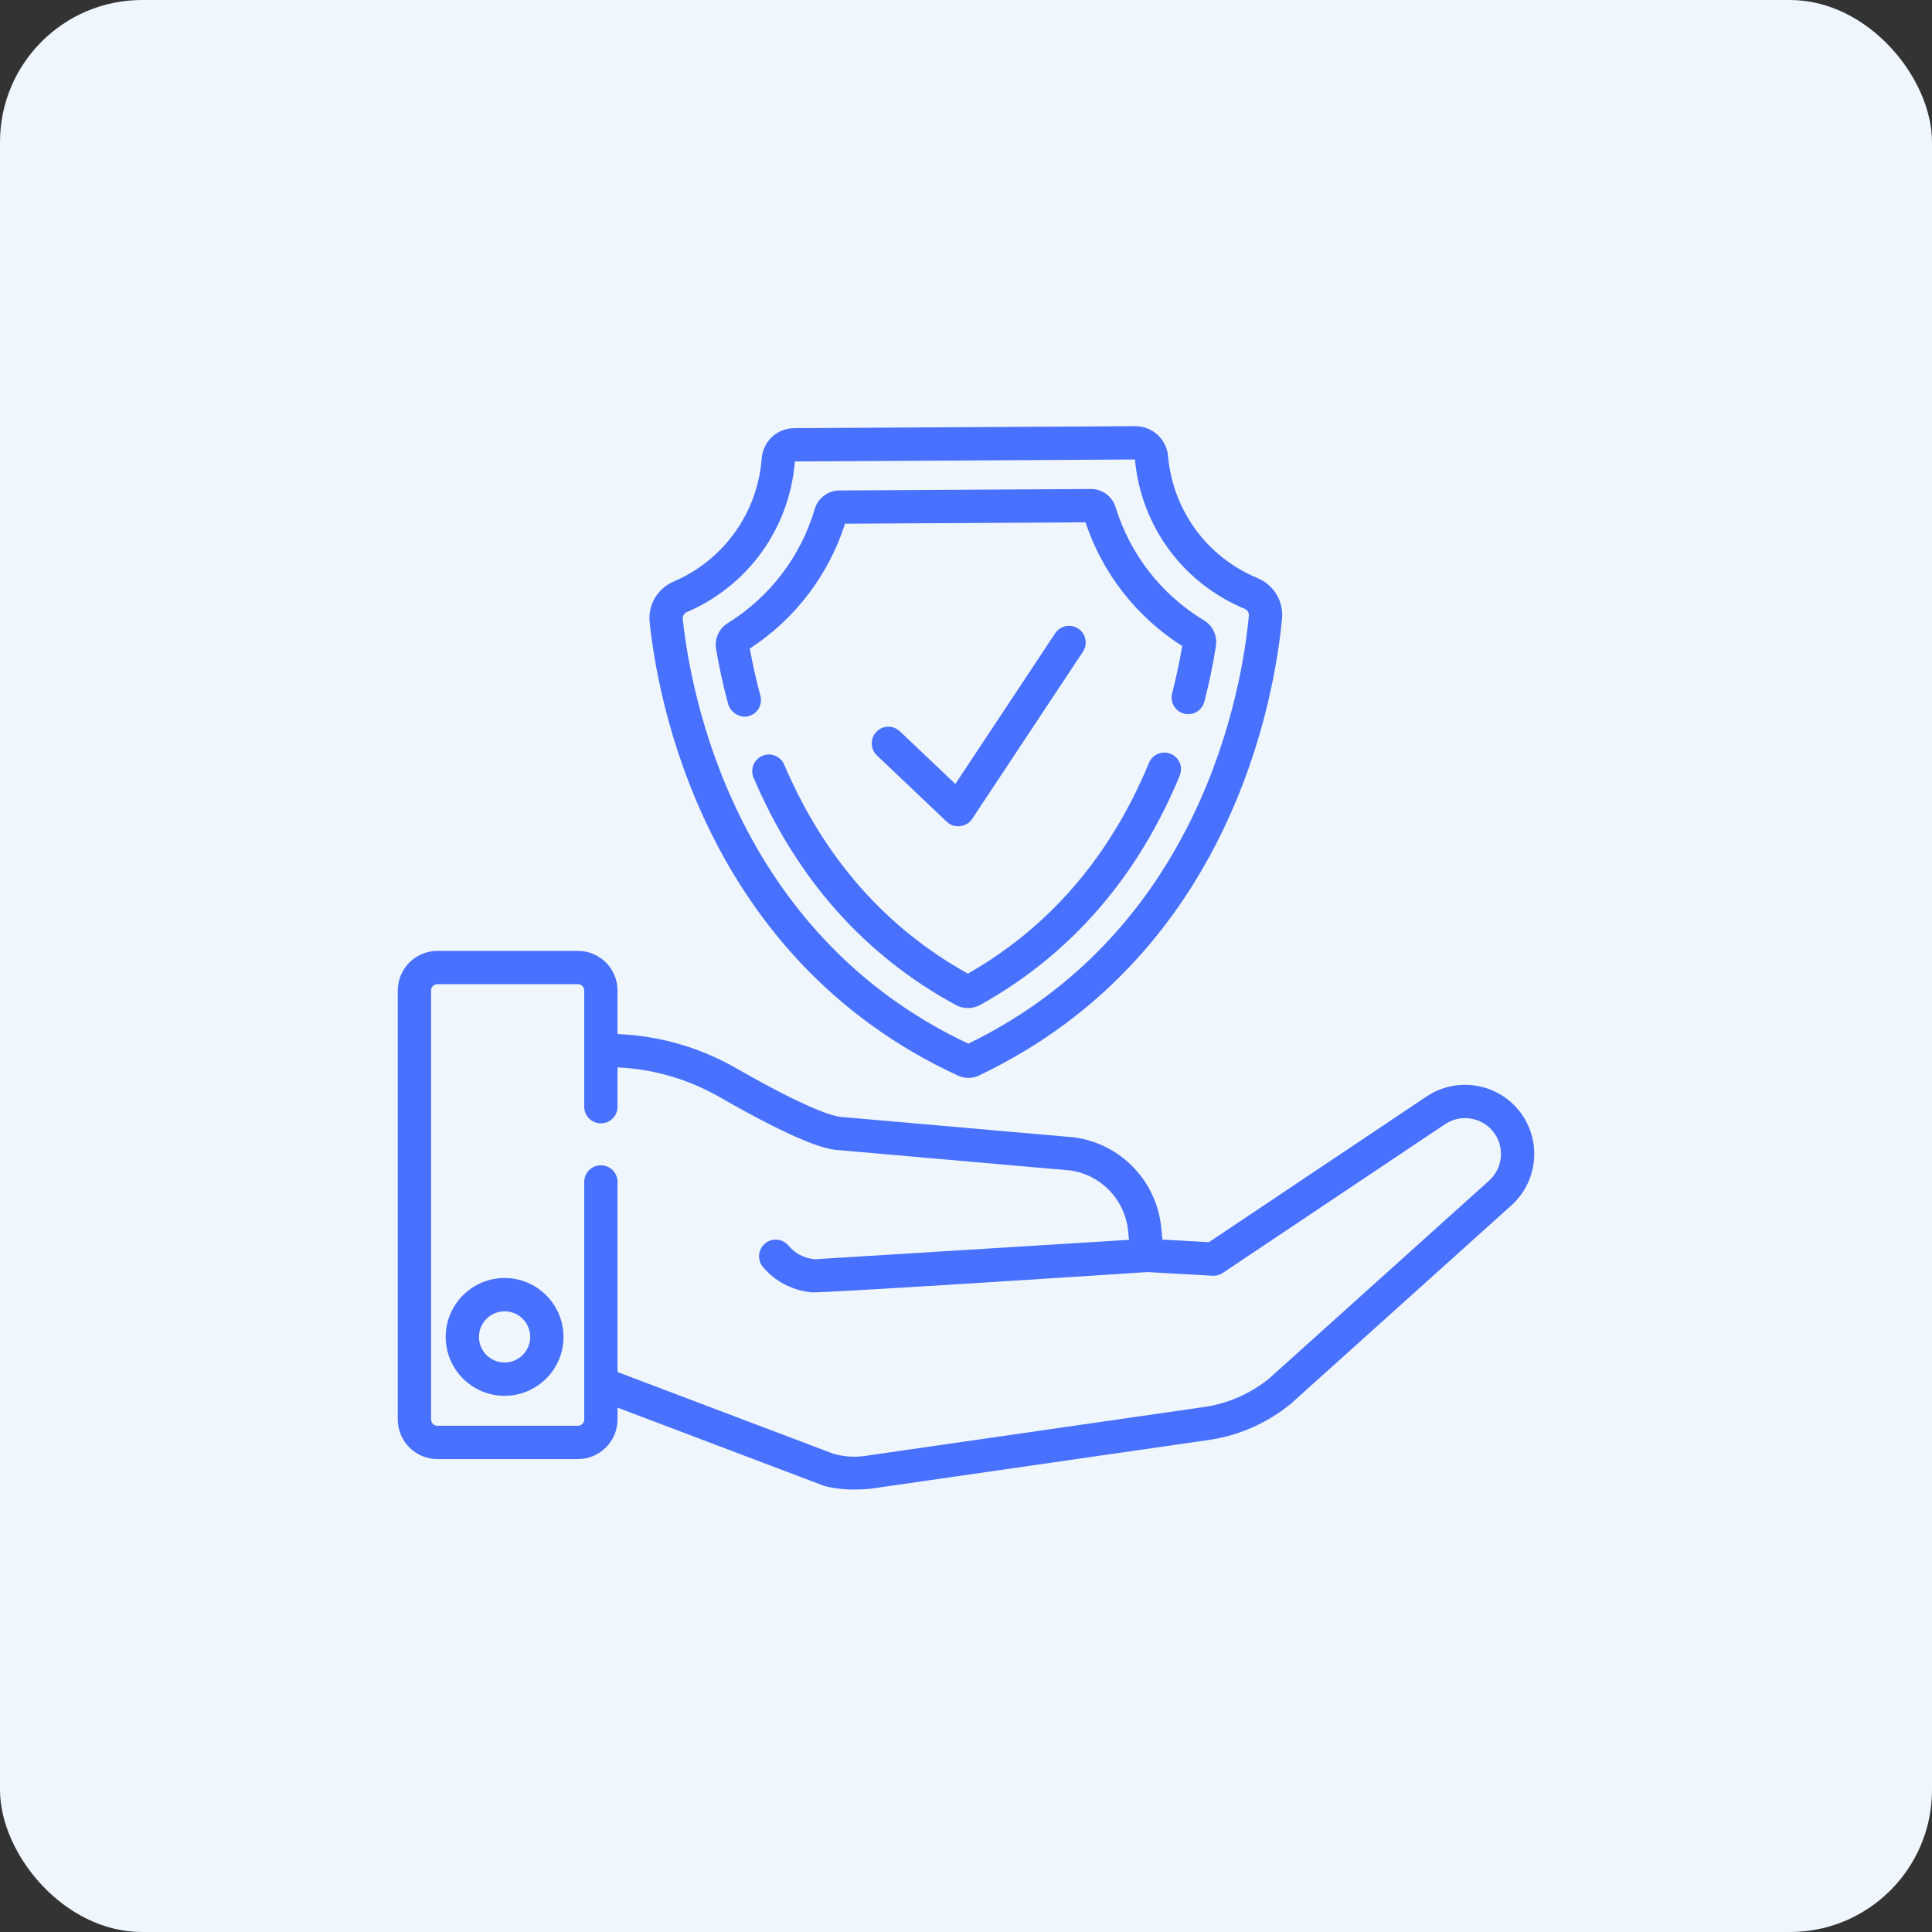 <svg width="68" height="68" viewBox="0 0 68 68" fill="none" xmlns="http://www.w3.org/2000/svg">
<rect x="0" y="0" width="68" height="68" fill="#333333" stroke="none"/>
<rect width="68" height="68" rx="5" fill="#EFF6FE"/>
<path d="M33.324 28.924C33.585 29.171 34.018 29.121 34.216 28.823L38.116 22.937C38.295 22.667 38.221 22.303 37.951 22.125C37.682 21.946 37.318 22.02 37.139 22.289L33.625 27.593L31.672 25.739C31.437 25.516 31.067 25.526 30.843 25.761C30.621 25.995 30.631 26.366 30.865 26.589C30.865 26.589 33.322 28.922 33.324 28.924Z" fill="#4971FF"/>
<path d="M33.724 37.861C33.836 37.912 33.96 37.939 34.084 37.939H34.089C34.214 37.938 34.34 37.91 34.452 37.856C43.362 33.619 44.872 24.476 45.122 21.775C45.179 21.158 44.832 20.584 44.258 20.346C42.484 19.61 41.279 17.963 41.111 16.049C41.06 15.459 40.556 15 39.963 15H39.956L27.952 15.07C27.347 15.074 26.855 15.534 26.809 16.14C26.661 18.055 25.473 19.714 23.709 20.469C23.14 20.712 22.802 21.289 22.866 21.905C23.148 24.604 24.765 33.728 33.724 37.861ZM24.169 21.546C26.333 20.621 27.791 18.589 27.976 16.242L39.946 16.172C40.158 18.514 41.637 20.527 43.809 21.428C43.906 21.469 43.965 21.565 43.956 21.667C43.721 24.199 42.315 32.734 34.081 36.734C25.801 32.831 24.296 24.312 24.031 21.784C24.021 21.681 24.076 21.586 24.169 21.546Z" fill="#4971FF"/>
<path d="M25.633 24.794C25.704 25.055 26.034 25.294 26.352 25.206C26.664 25.12 26.849 24.799 26.764 24.487C26.615 23.937 26.489 23.38 26.391 22.827C27.982 21.79 29.164 20.242 29.743 18.433L38.205 18.384C38.806 20.185 40.005 21.719 41.609 22.738C41.517 23.292 41.398 23.851 41.255 24.403C41.174 24.716 41.362 25.036 41.675 25.117C41.989 25.199 42.309 25.01 42.39 24.697C42.558 24.049 42.694 23.391 42.796 22.741C42.852 22.378 42.686 22.022 42.373 21.833C40.879 20.93 39.775 19.515 39.264 17.846C39.148 17.471 38.795 17.211 38.402 17.211H38.397L29.538 17.263C29.143 17.265 28.789 17.531 28.678 17.909C28.187 19.582 27.099 21.011 25.616 21.931C25.305 22.124 25.143 22.482 25.204 22.845C25.313 23.493 25.457 24.149 25.633 24.794Z" fill="#4971FF"/>
<path d="M41.205 26.532C40.906 26.408 40.563 26.551 40.44 26.85C39.085 30.132 36.942 32.627 34.066 34.269C31.169 32.658 28.994 30.184 27.602 26.913C27.475 26.615 27.131 26.477 26.833 26.603C26.535 26.73 26.397 27.074 26.523 27.372C28.043 30.942 30.437 33.633 33.638 35.37C33.773 35.444 33.921 35.48 34.068 35.48C34.219 35.48 34.37 35.442 34.508 35.366C37.685 33.593 40.045 30.878 41.523 27.297C41.647 26.997 41.504 26.655 41.205 26.532Z" fill="#4971FF"/>
<path d="M17.76 44.982C16.617 44.982 15.687 45.912 15.687 47.055C15.687 48.198 16.617 49.128 17.76 49.128C18.903 49.128 19.833 48.198 19.833 47.055C19.833 45.912 18.903 44.982 17.76 44.982ZM17.76 47.956C17.263 47.956 16.858 47.552 16.858 47.055C16.858 46.558 17.263 46.154 17.76 46.154C18.257 46.154 18.661 46.558 18.661 47.055C18.661 47.552 18.257 47.956 17.76 47.956Z" fill="#4971FF"/>
<path d="M53.58 39.246C52.829 38.142 51.317 37.85 50.209 38.594L42.549 43.721L40.914 43.629L40.872 43.21C40.709 41.57 39.456 40.264 37.824 40.033C37.814 40.032 37.804 40.031 37.794 40.03L29.54 39.306C29.261 39.263 28.367 39.006 25.911 37.597C24.634 36.865 23.196 36.452 21.735 36.396V34.863C21.735 34.094 21.109 33.468 20.34 33.468H15.395C14.626 33.468 14 34.094 14 34.863V49.96C14 50.729 14.626 51.355 15.395 51.355H20.34C21.109 51.355 21.735 50.729 21.735 49.96V49.544L28.95 52.277C28.965 52.283 29.551 52.502 30.629 52.4C30.632 52.4 42.617 50.672 42.617 50.672C42.62 50.672 42.623 50.671 42.626 50.67C43.65 50.507 44.616 50.074 45.419 49.419C45.427 49.413 45.434 49.407 45.441 49.401L53.183 42.437C54.096 41.627 54.266 40.255 53.58 39.246ZM52.402 41.563L44.668 48.52C44.028 49.039 43.259 49.382 42.445 49.513L30.466 51.24C30.463 51.24 30.459 51.24 30.455 51.241C30.453 51.242 30.451 51.242 30.45 51.242C30.091 51.298 29.718 51.275 29.34 51.171L21.735 48.291V41.6C21.735 41.276 21.472 41.014 21.149 41.014C20.825 41.014 20.563 41.276 20.563 41.6V49.96C20.563 50.083 20.463 50.183 20.34 50.183H15.395C15.272 50.183 15.172 50.083 15.172 49.96V34.863C15.172 34.74 15.272 34.64 15.395 34.64H20.34C20.463 34.64 20.563 34.74 20.563 34.863V38.953C20.563 39.277 20.825 39.539 21.149 39.539C21.473 39.539 21.735 39.276 21.735 38.953V37.569C22.992 37.624 24.228 37.983 25.328 38.614C28.29 40.313 29.117 40.43 29.389 40.469C29.399 40.47 29.41 40.471 29.42 40.472L37.675 41.196C38.763 41.356 39.597 42.23 39.706 43.326L39.737 43.638L28.686 44.321C28.678 44.32 28.671 44.319 28.664 44.319C28.306 44.286 27.982 44.117 27.752 43.842C27.545 43.593 27.176 43.56 26.927 43.767C26.678 43.974 26.645 44.344 26.852 44.592C27.282 45.108 27.889 45.417 28.56 45.486C28.922 45.524 40.382 44.773 40.382 44.773L42.679 44.902C42.806 44.909 42.932 44.874 43.038 44.803L50.862 39.567C51.437 39.181 52.221 39.333 52.611 39.905C52.967 40.429 52.879 41.14 52.402 41.563Z" fill="#4971FF"/>
</svg>
